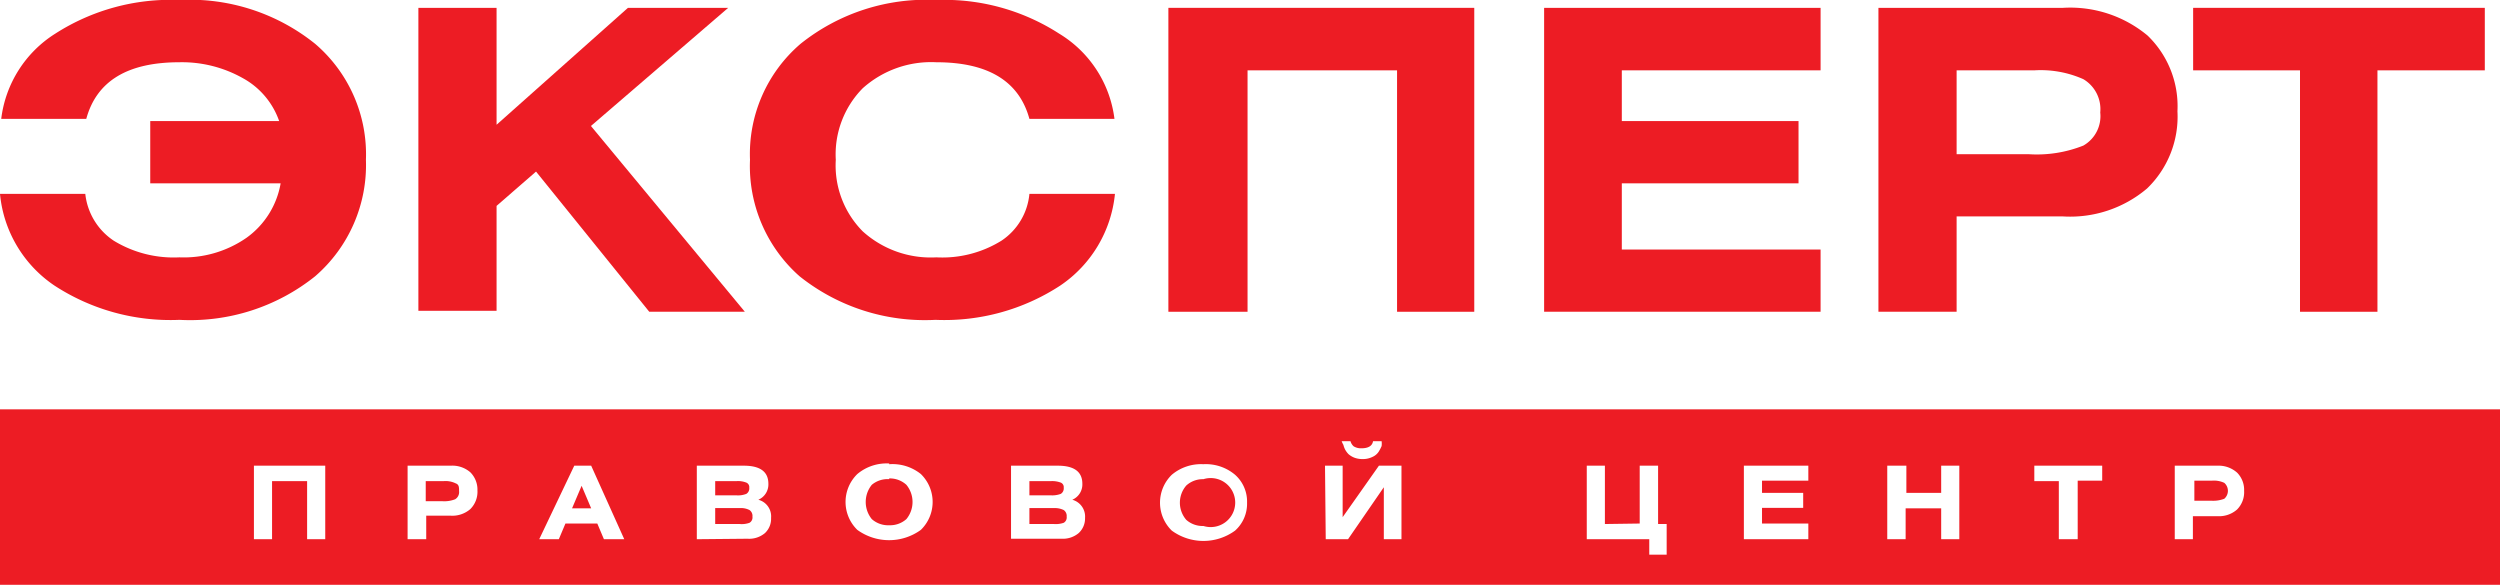 <svg id="Layer_1" data-name="Layer 1" xmlns="http://www.w3.org/2000/svg" viewBox="0 0 102 23.86"><defs><style>.cls-1,.cls-2{fill:#ed1c24;}.cls-2{fill-rule:evenodd;}</style></defs><path class="cls-1" d="M3.52,4.85H.05A4.79,4.79,0,0,1,2.26,1.37,8.71,8.71,0,0,1,7.32,0a8.16,8.16,0,0,1,5.54,1.79,5.93,5.93,0,0,1,2.07,4.73,6,6,0,0,1-2.07,4.75,8.16,8.16,0,0,1-5.54,1.78,8.66,8.66,0,0,1-5.1-1.4A5.08,5.08,0,0,1,0,7.91H3.48A2.63,2.63,0,0,0,4.64,9.82a4.69,4.69,0,0,0,2.68.68,4.49,4.49,0,0,0,2.74-.8,3.45,3.45,0,0,0,1.39-2.22H6.13V4.94h5.26A3.19,3.19,0,0,0,9.91,3.19a5.06,5.06,0,0,0-2.59-.65C5.2,2.54,3.94,3.31,3.52,4.85Z"/><path class="cls-1" d="M20.26.32V5.09L25.62.32h4.09l-5.6,4.82,6.28,7.58h-3.9L21.87,7l-1.61,1.4v4.28H17.07V.32Z"/><path class="cls-1" d="M45.47,4.85H42q-.63-2.31-3.8-2.31a4.18,4.18,0,0,0-3,1.06,3.84,3.84,0,0,0-1.1,2.92,3.82,3.82,0,0,0,1.1,2.92,4.14,4.14,0,0,0,3,1.06,4.58,4.58,0,0,0,2.66-.68A2.58,2.58,0,0,0,42,7.91h3.49a5.12,5.12,0,0,1-2.23,3.74,8.63,8.63,0,0,1-5.09,1.4,8.2,8.2,0,0,1-5.55-1.78A6,6,0,0,1,30.6,6.52a5.92,5.92,0,0,1,2.06-4.73A8.21,8.21,0,0,1,38.21,0a8.64,8.64,0,0,1,5,1.37A4.75,4.75,0,0,1,45.47,4.85Z"/><path class="cls-1" d="M47.67.32H60.15v12.4H57V2.87h-6.1v9.85H47.67Z"/><path class="cls-1" d="M63,.32H74.28V2.87H66.17V4.94h7.21V7.48H66.17v2.7h8.11v2.54H63Z"/><path class="cls-1" d="M76.64,12.72V.32h7.53a4.93,4.93,0,0,1,3.45,1.13,4,4,0,0,1,1.22,3.09A4.07,4.07,0,0,1,87.6,7.69a4.85,4.85,0,0,1-3.43,1.14H79.83v3.89Zm3.19-9.85V6.29h2.92A5.13,5.13,0,0,0,85,5.94a1.38,1.38,0,0,0,.69-1.35A1.42,1.42,0,0,0,85,3.23,4.28,4.28,0,0,0,83,2.87Z"/><path class="cls-1" d="M89.48.32h11.9V2.87H97v9.85H93.84V2.87H89.48Z"/><path class="cls-2" d="M102,16.7H0v7.16H102ZM54.06,19h.72v2.1L56.26,19h.92v3h-.72V19.88L55,22h-.91Zm.68-1h.36a.43.43,0,0,0,.13.21.56.56,0,0,0,.32.08c.28,0,.44-.1.47-.29h.35a.79.79,0,0,1,0,.2,1.71,1.71,0,0,1-.12.23.58.58,0,0,1-.25.21.88.88,0,0,1-.41.09.93.93,0,0,1-.34-.06.82.82,0,0,1-.23-.14.85.85,0,0,1-.14-.19.89.89,0,0,1-.07-.19A.8.8,0,0,1,54.74,18Zm-18.46.91a1.86,1.86,0,0,0-1.3.43,1.59,1.59,0,0,0,0,2.28,2.21,2.21,0,0,0,2.59,0,1.59,1.59,0,0,0,0-2.28A1.85,1.85,0,0,0,36.28,18.94Zm0,.61a1,1,0,0,1,.7.26,1.1,1.1,0,0,1,0,1.4,1,1,0,0,1-.7.25,1,1,0,0,1-.71-.25,1.11,1.11,0,0,1,0-1.4A1,1,0,0,1,36.28,19.55ZM10.36,19h2.91v3h-.74V19.63H11.1V22h-.74Zm6.27,3V19h1.76a1.12,1.12,0,0,1,.8.27,1,1,0,0,1,.29.74,1,1,0,0,1-.29.76,1.12,1.12,0,0,1-.8.27h-1V22Zm.74-2.37v.82h.69a1.22,1.22,0,0,0,.51-.08.34.34,0,0,0,.16-.33c0-.16,0-.27-.14-.32a.94.94,0,0,0-.49-.09ZM23.43,19,22,22h.8l.27-.64h1.3l.27.64h.83l-1.35-3Zm.69,1.74h-.78l.39-.92ZM28.43,22V19h1.92c.67,0,1,.25,1,.74a.68.68,0,0,1-.41.65.7.7,0,0,1,.52.74.8.8,0,0,1-.25.62,1,1,0,0,1-.71.23Zm.75-1.27v.65h1a.93.93,0,0,0,.4-.05.25.25,0,0,0,.12-.25.29.29,0,0,0-.12-.27.77.77,0,0,0-.4-.08Zm0-1.1v.58h.87a.92.92,0,0,0,.4-.06.26.26,0,0,0,.12-.25.2.2,0,0,0-.12-.21.92.92,0,0,0-.4-.06ZM41.25,19h1.91c.67,0,1,.25,1,.74a.68.68,0,0,1-.41.65.71.71,0,0,1,.52.74.81.81,0,0,1-.26.62,1,1,0,0,1-.7.23H41.25ZM42,20.73v.65h1a1,1,0,0,0,.4-.05.25.25,0,0,0,.12-.25.29.29,0,0,0-.12-.27.83.83,0,0,0-.4-.08Zm0-1.1v.58h.88a1,1,0,0,0,.4-.06.26.26,0,0,0,.12-.25.2.2,0,0,0-.12-.21,1,1,0,0,0-.4-.06Zm7.1-.69a1.85,1.85,0,0,0-1.29.43,1.59,1.59,0,0,0,0,2.28,2.19,2.19,0,0,0,2.58,0,1.47,1.47,0,0,0,.49-1.14,1.46,1.46,0,0,0-.49-1.14A1.85,1.85,0,0,0,49.09,18.94Zm0,.61a1,1,0,1,1,0,1.91,1,1,0,0,1-.7-.25,1.07,1.07,0,0,1,0-1.4A1,1,0,0,1,49.09,19.55Zm16.38,1.83V19h-.74v3h2.55v.63H68V21.38h-.35V19H66.9v2.36ZM71.15,19h2.63v.61H71.89v.5h1.68v.61H71.89v.64h1.89V22H71.15Zm6.63,1.11V19H77v3h.75V20.74H79.2V22h.74V19H79.2v1.11ZM83,19h2.77v.61h-1V22H84V19.63H83Zm7.53,0H88.73v3h.74v-.94h1a1.11,1.11,0,0,0,.8-.27,1,1,0,0,0,.29-.76,1,1,0,0,0-.28-.74A1.13,1.13,0,0,0,90.48,19Zm-1,1.43v-.82h.73a1,1,0,0,1,.49.09.43.43,0,0,1,0,.65,1.27,1.27,0,0,1-.52.08Z"/></svg>